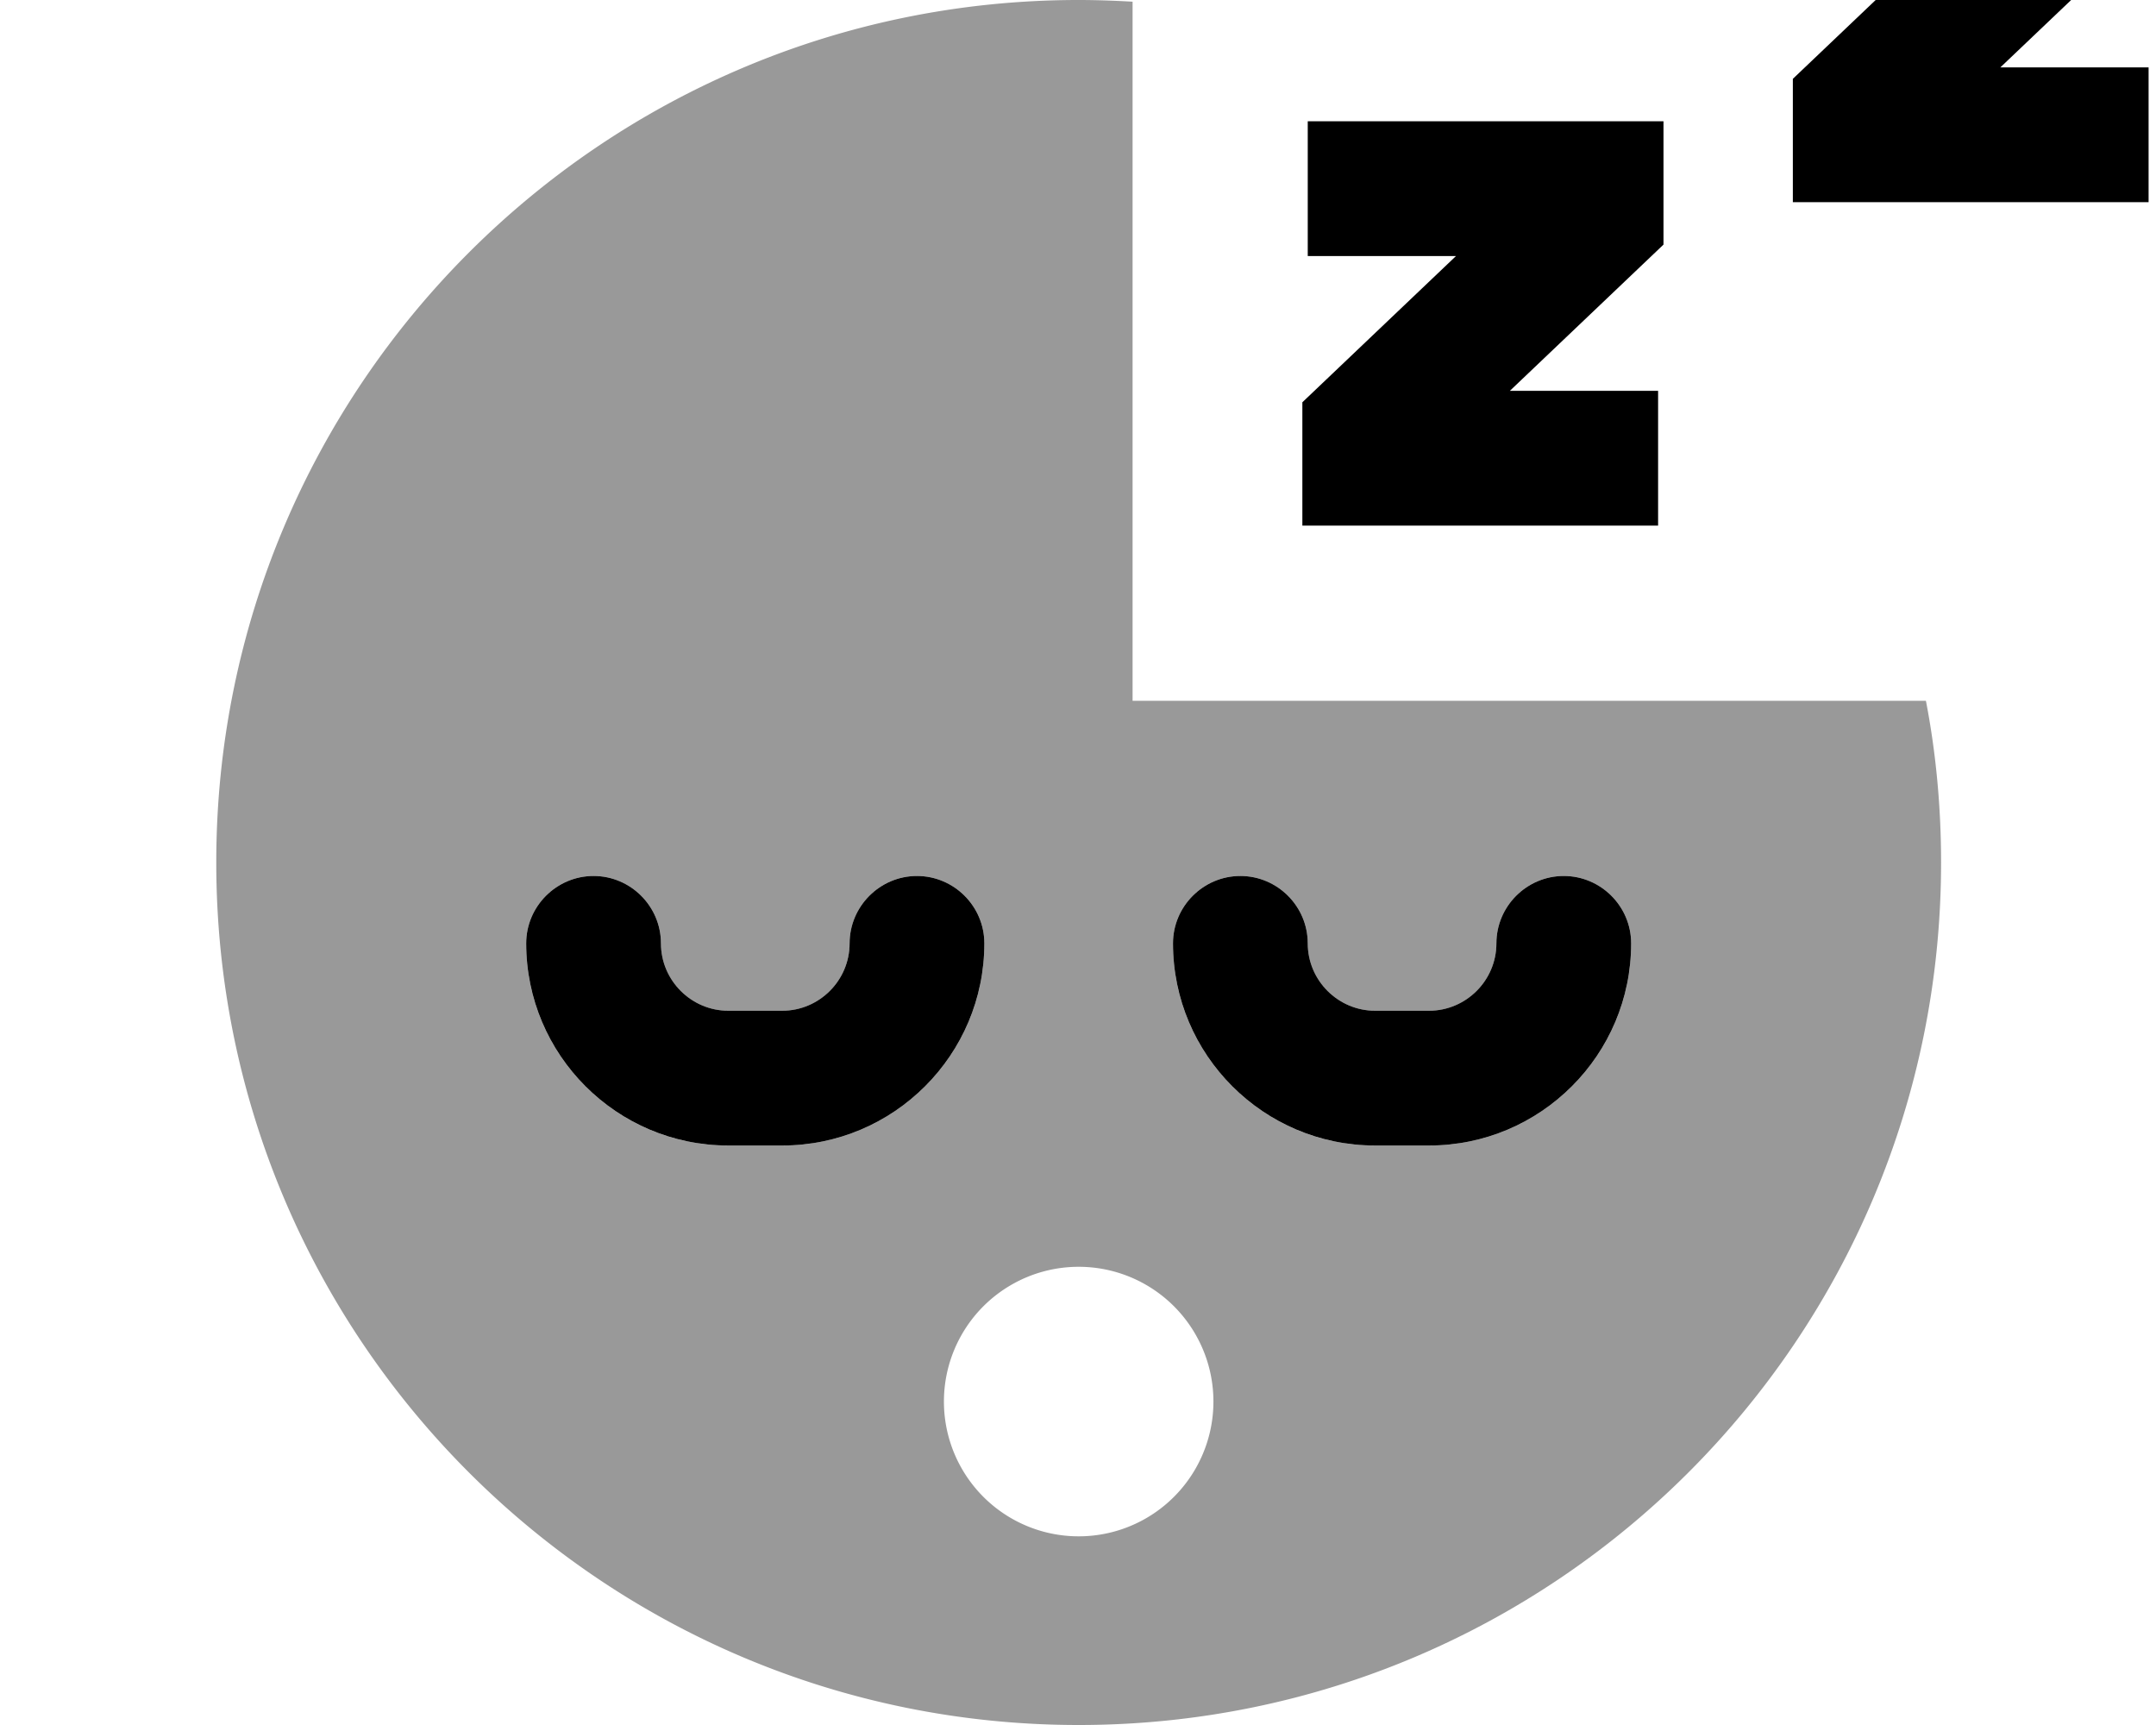 <svg xmlns="http://www.w3.org/2000/svg" viewBox="0 0 640 512"><!--! Font Awesome Pro 7.0.0 by @fontawesome - https://fontawesome.com License - https://fontawesome.com/license (Commercial License) Copyright 2025 Fonticons, Inc. --><path style="fill:currentColor;opacity:.4" d="M64.2 256c0 141.4 114.6 256 256 256s256-114.6 256-256c0-16.4-1.5-32.5-4.5-48l-235.5 0 0-207.5c-5.3-.3-10.6-.5-16-.5-141.4 0-256 114.6-256 256zm92 24c0-11 9-20 20-20s20 9 20 20 9 20 20 20l16 0c11 0 20-9 20-20s9-20 20-20 20 9 20 20c0 33.1-26.9 60-60 60l-16 0c-33.1 0-60-26.9-60-60zm204 136a40 40 0 1 1 -80 0 40 40 0 1 1 80 0zm-12-136c0-11 9-20 20-20s20 9 20 20 9 20 20 20l16 0c11 0 20-9 20-20s9-20 20-20 20 9 20 20c0 33.1-26.9 60-60 60l-16 0c-33.1 0-60-26.9-60-60z"/><path style="fill:currentColor;opacity:1" d="M553.8-60l-20 0 0 40 44 0-39.4 37.5-6.2 5.9 0 36.6 105.6 0 0-40-44 0 39.4-37.5 6.2-5.9 0-36.6-85.6 0zM408.2 36l-20 0 0 40 44 0-39.4 37.5-6.2 5.9 0 36.6 105.6 0 0-40-44 0 39.4-37.5 6.2-5.9 0-36.6-85.6 0zm0 264c-11 0-20-9-20-20s-9-20-20-20-20 9-20 20c0 33.1 26.9 60 60 60l16 0c33.1 0 60-26.9 60-60 0-11-9-20-20-20s-20 9-20 20-9 20-20 20l-16 0zm-212-20c0-11-9-20-20-20s-20 9-20 20c0 33.1 26.9 60 60 60l16 0c33.1 0 60-26.9 60-60 0-11-9-20-20-20s-20 9-20 20-9 20-20 20l-16 0c-11 0-20-9-20-20z"/></svg>